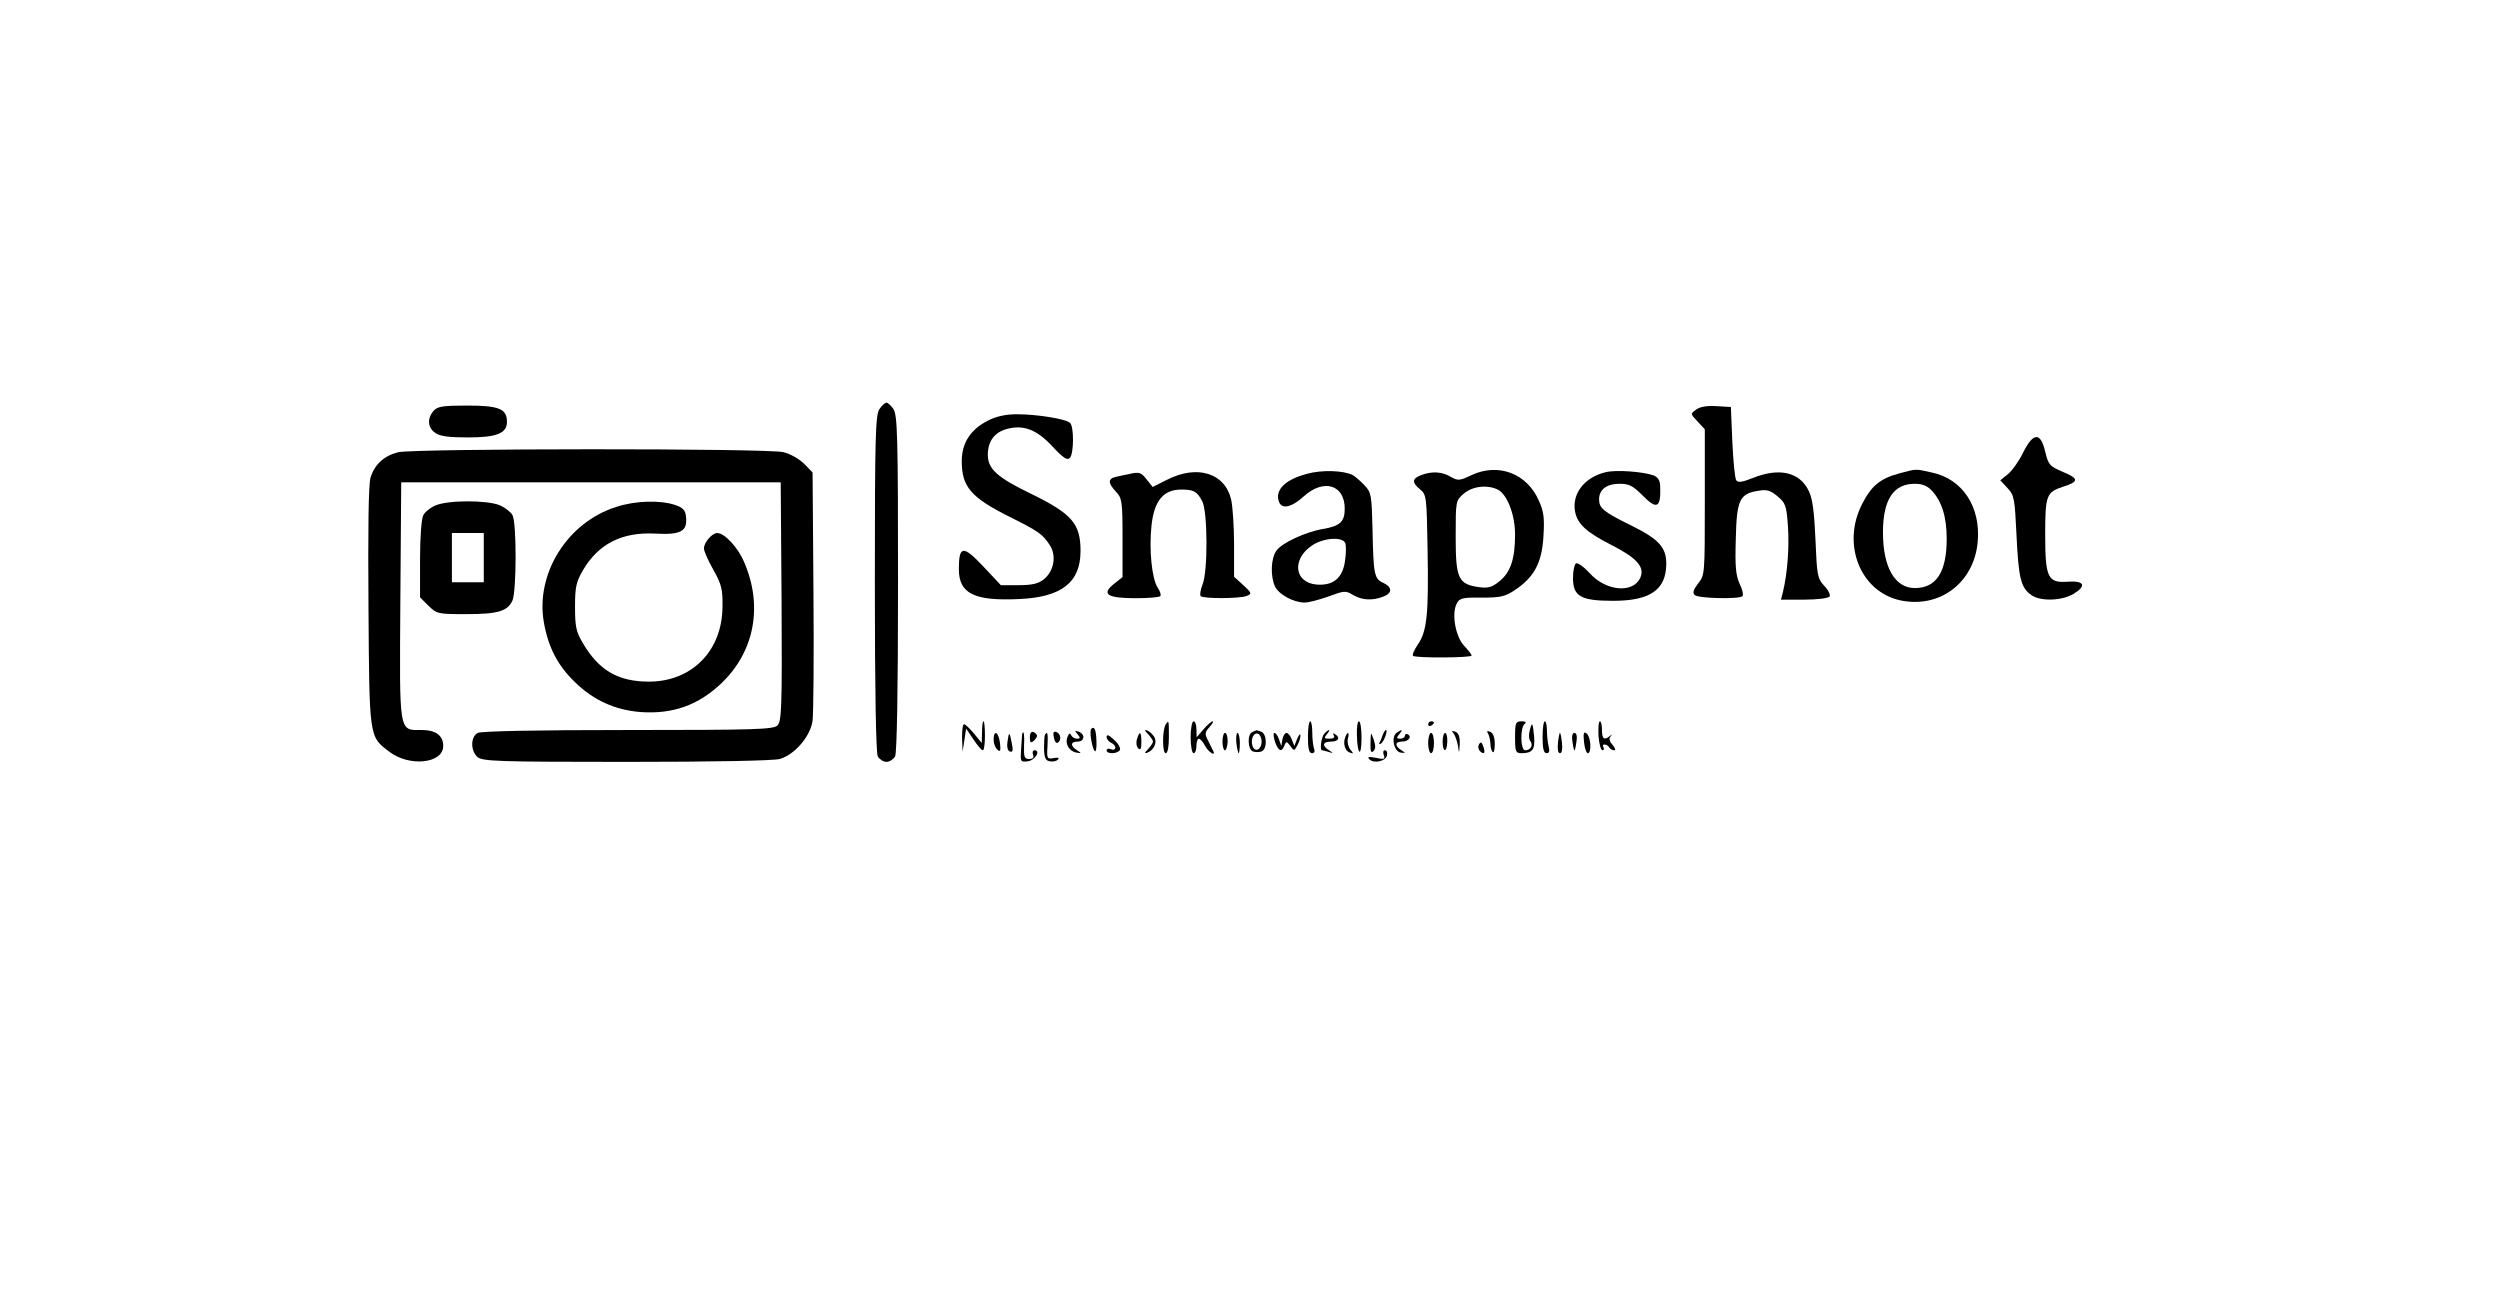 <?xml version="1.0" standalone="no"?>
<!DOCTYPE svg PUBLIC "-//W3C//DTD SVG 20010904//EN"
 "http://www.w3.org/TR/2001/REC-SVG-20010904/DTD/svg10.dtd">
<svg version="1.0" xmlns="http://www.w3.org/2000/svg"
 width="863pt" height="445pt" viewBox="0 0 863 445"
 preserveAspectRatio="xMidYMid meet">

<g transform="translate(0,445) scale(0.1,-0.1)"
fill="#000000" stroke="none">
<path d="M3036 3038 c-14 -20 -16 -94 -16 -601 0 -379 4 -585 10 -598 6 -10
19 -19 30 -19 11 0 24 9 30 19 6 13 10 219 10 598 0 507 -2 581 -16 601 -8 12
-19 22 -24 22 -5 0 -16 -10 -24 -22z"/>
<path d="M1497 3032 c-23 -26 -21 -58 5 -76 16 -12 47 -16 113 -16 100 0 135
14 135 54 0 45 -28 56 -137 56 -84 0 -103 -3 -116 -18z"/>
<path d="M5855 3036 c-20 -14 -20 -15 5 -41 l25 -27 0 -252 c0 -247 0 -252
-23 -280 -16 -21 -20 -32 -12 -40 12 -12 154 -15 165 -4 4 4 0 24 -10 43 -13
30 -16 59 -13 155 3 135 13 156 79 166 28 5 41 1 66 -20 27 -23 30 -32 35
-103 5 -73 -2 -163 -17 -225 l-7 -28 80 0 c47 0 84 5 88 11 3 6 -5 23 -19 37
-23 25 -25 36 -30 159 -4 94 -10 142 -23 168 -31 65 -101 82 -193 45 -38 -15
-52 -17 -58 -7 -4 7 -10 66 -13 132 l-5 120 -50 3 c-32 2 -57 -2 -70 -12z"/>
<path d="M3410 2998 c-60 -31 -90 -77 -90 -140 0 -88 31 -125 165 -192 102
-51 114 -60 139 -98 24 -37 14 -90 -21 -118 -19 -15 -40 -20 -87 -20 l-61 0
-61 65 c-70 74 -84 72 -84 -10 0 -84 53 -110 206 -103 148 6 214 57 214 166 0
94 -29 128 -170 197 -118 57 -150 86 -150 135 0 46 22 77 65 89 58 16 104 -2
158 -60 37 -40 51 -49 60 -40 14 14 15 107 1 121 -14 14 -115 30 -184 30 -38
0 -70 -7 -100 -22z"/>
<path d="M6984 2888 c-14 -29 -38 -63 -53 -75 l-26 -21 25 -27 c23 -24 25 -36
31 -163 7 -148 15 -181 51 -206 32 -23 106 -20 146 4 46 28 37 46 -20 42 -69
-5 -78 13 -78 163 0 135 4 146 62 165 55 17 55 28 -1 51 -46 20 -50 24 -61 70
-16 68 -41 67 -76 -3z"/>
<path d="M1375 2889 c-49 -12 -82 -42 -96 -88 -7 -24 -9 -179 -7 -446 3 -455
2 -447 72 -500 69 -53 186 -41 186 20 0 36 -26 55 -74 55 -80 0 -77 -18 -74
446 l3 409 655 0 655 0 3 -412 c2 -364 0 -413 -14 -427 -14 -14 -73 -16 -515
-16 -326 0 -507 -4 -520 -10 -25 -14 -25 -61 -1 -83 17 -15 67 -17 513 -17
303 0 508 4 531 10 51 15 105 77 113 132 3 24 5 226 3 450 l-3 407 -28 29
c-17 17 -48 35 -72 41 -55 14 -1271 13 -1330 0z"/>
<path d="M4510 2814 c-66 -18 -102 -48 -98 -84 5 -40 40 -37 88 6 69 63 142
41 142 -42 0 -45 -16 -60 -75 -70 -60 -10 -142 -48 -161 -75 -19 -27 -21 -87
-5 -123 13 -28 64 -56 103 -56 14 0 51 10 82 21 54 20 59 21 85 5 31 -18 66
-20 103 -6 33 12 33 33 1 48 -31 14 -34 28 -37 184 -3 119 -4 128 -28 153 -14
15 -32 30 -40 35 -32 16 -106 19 -160 4z m134 -239 c3 -9 3 -36 -1 -61 -8 -59
-40 -86 -97 -82 -78 6 -88 87 -17 135 40 27 106 31 115 8z"/>
<path d="M5080 2810 c-42 -20 -47 -20 -72 -6 -30 18 -65 20 -102 6 -32 -12
-33 -26 -3 -50 21 -18 22 -25 25 -207 4 -224 -2 -281 -33 -327 -13 -19 -21
-37 -17 -40 8 -8 202 -7 202 1 0 4 -12 19 -26 34 -30 32 -44 112 -25 146 9 18
20 21 85 20 65 0 81 3 115 26 67 44 94 95 99 186 4 63 1 86 -16 123 -41 94
-140 131 -232 88z m92 -51 c31 -17 58 -86 58 -154 0 -83 -15 -129 -52 -160
-27 -22 -39 -26 -71 -22 -73 10 -82 29 -82 173 0 125 0 126 28 150 30 26 83
32 119 13z"/>
<path d="M5543 2820 c-73 -17 -117 -74 -106 -135 8 -44 39 -72 125 -116 89
-45 117 -77 100 -114 -25 -54 -118 -46 -174 16 -20 22 -42 38 -48 34 -5 -3
-10 -26 -10 -50 0 -64 27 -79 139 -79 127 0 182 38 183 126 1 58 -26 87 -119
133 -98 48 -113 61 -113 91 0 34 26 54 71 54 33 0 46 -7 80 -41 49 -50 63 -42
60 34 -1 19 -8 30 -23 36 -37 13 -130 20 -165 11z"/>
<path d="M6557 2816 c-67 -18 -97 -43 -129 -106 -71 -138 -7 -301 130 -332
136 -30 256 59 269 201 11 121 -52 218 -159 240 -58 13 -50 13 -111 -3z m111
-59 c35 -37 52 -91 52 -167 0 -115 -36 -170 -110 -170 -69 0 -110 72 -110 192
0 113 36 168 110 168 25 0 43 -7 58 -23z"/>
<path d="M3895 2813 c-11 -2 -30 -6 -42 -9 -29 -6 -29 -21 -1 -51 21 -22 23
-33 23 -159 l0 -136 -30 -24 c-44 -35 -23 -49 75 -49 43 0 81 3 85 7 4 3 0 17
-9 30 -20 31 -30 132 -21 214 9 85 41 124 102 124 44 0 55 -6 73 -40 19 -35
20 -244 1 -288 -7 -18 -10 -36 -6 -40 9 -9 135 -9 159 1 18 7 17 10 -12 37
l-32 29 0 113 c0 62 -5 131 -10 153 -21 92 -117 122 -221 69 l-50 -25 -20 25
c-20 26 -26 28 -64 19z"/>
<path d="M1503 2705 c-17 -7 -36 -22 -42 -34 -6 -11 -11 -76 -11 -151 l0 -132
29 -29 c29 -28 32 -29 130 -29 110 0 143 10 160 47 14 31 15 268 0 295 -6 11
-26 26 -44 34 -44 18 -180 18 -222 -1z m167 -180 l0 -85 -55 0 -55 0 0 85 0
85 55 0 55 0 0 -85z"/>
<path d="M2127 2700 c-168 -53 -278 -229 -250 -396 15 -87 47 -150 107 -208
65 -64 140 -97 227 -104 112 -8 201 24 281 101 113 109 142 266 77 416 -21 51
-68 101 -93 101 -18 0 -46 -33 -46 -53 0 -10 15 -43 33 -75 28 -50 32 -66 31
-127 -1 -152 -106 -258 -254 -258 -106 0 -173 39 -228 133 -23 39 -27 56 -27
125 0 69 4 86 27 126 54 92 135 133 250 127 89 -5 112 8 106 59 -2 22 -11 31
-38 40 -51 17 -137 15 -203 -7z"/>
<path d="M3390 1923 l-1 -38 -27 33 c-15 18 -30 32 -34 32 -5 0 -7 -21 -7 -47
l2 -48 6 40 6 40 25 -37 c14 -21 28 -38 33 -38 4 0 7 23 7 50 0 28 -2 50 -5
50 -3 0 -5 -17 -5 -37z"/>
<path d="M4024 1949 c-12 -19 -12 -99 0 -99 7 0 11 22 11 55 0 59 0 61 -11 44z"/>
<path d="M4110 1905 c0 -30 5 -55 10 -55 6 0 10 11 10 25 0 14 4 25 8 25 5 0
15 -11 22 -25 12 -22 38 -38 28 -17 -2 4 -10 19 -17 34 -13 25 -12 30 4 48 10
11 15 20 11 20 -4 0 -18 -12 -31 -27 l-24 -28 -1 28 c0 15 -4 27 -10 27 -5 0
-10 -25 -10 -55z"/>
<path d="M4515 1905 c0 -40 4 -55 14 -55 8 0 11 6 7 16 -3 9 -6 33 -6 55 0 21
-3 39 -7 39 -5 0 -8 -25 -8 -55z"/>
<path d="M4684 1911 c2 -70 16 -76 16 -8 0 32 -4 57 -9 57 -5 0 -8 -22 -7 -49z"/>
<path d="M4930 1949 c0 -5 5 -7 10 -4 6 3 10 8 10 11 0 2 -4 4 -10 4 -5 0 -10
-5 -10 -11z"/>
<path d="M5230 1905 c0 -50 2 -55 23 -55 37 0 46 13 43 55 -5 52 -7 55 -15 25
-4 -14 -4 -30 1 -37 12 -15 2 -33 -17 -33 -17 0 -18 81 -1 92 6 5 2 8 -11 8
-21 0 -23 -5 -23 -55z"/>
<path d="M5325 1905 c0 -40 4 -55 14 -55 9 0 11 7 7 23 -3 12 -6 37 -6 55 0
17 -3 32 -7 32 -5 0 -8 -25 -8 -55z"/>
<path d="M5518 1910 c2 -27 8 -50 14 -50 5 0 6 5 3 10 -3 6 -2 10 4 10 5 0 13
-4 16 -10 3 -5 11 -10 17 -10 6 0 4 8 -5 18 -11 12 -14 22 -7 30 7 9 7 9 -2 2
-20 -17 -28 -11 -28 20 0 17 -3 30 -7 30 -5 0 -6 -22 -5 -50z"/>
<path d="M3767 1934 c-7 -7 2 -65 12 -77 4 -4 7 11 6 33 -1 40 -7 55 -18 44z"/>
<path d="M3555 1905 c0 -18 3 -21 13 -13 6 6 12 14 12 18 0 4 -6 10 -12 13 -8
3 -13 -4 -13 -18z"/>
<path d="M3638 1904 c2 -13 8 -21 13 -18 14 8 11 31 -4 37 -10 4 -13 -2 -9
-19z"/>
<path d="M3720 1915 c10 -12 10 -15 -3 -15 -8 0 -17 6 -20 13 -3 8 -7 6 -12
-7 -10 -23 6 -50 31 -54 18 -3 18 -2 2 8 -24 15 -23 30 2 30 24 0 27 25 4 34
-14 5 -15 4 -4 -9z"/>
<path d="M3963 1916 c9 -10 17 -21 17 -26 0 -5 -8 -16 -17 -26 -12 -12 -13
-16 -4 -13 25 9 37 37 25 56 -6 9 -17 19 -25 22 -9 3 -8 -1 4 -13z"/>
<path d="M4323 1923 c-18 -7 -16 -60 2 -67 8 -3 22 -3 30 0 20 8 19 60 -1 68
-9 3 -16 6 -17 5 -1 0 -8 -3 -14 -6z m32 -33 c0 -27 -22 -39 -31 -16 -8 22 3
49 19 43 6 -2 12 -14 12 -27z"/>
<path d="M4572 1918 c-11 -11 -17 -58 -8 -58 2 0 13 -3 23 -6 17 -5 17 -5 1 6
-26 16 -22 30 7 30 26 0 33 14 13 26 -7 4 -8 3 -4 -4 5 -8 -1 -12 -15 -12 -18
0 -19 2 -9 15 15 18 9 20 -8 3z"/>
<path d="M4773 1913 c-3 -10 -8 -22 -11 -27 -3 -5 0 -6 5 -3 11 7 25 47 17 47
-3 0 -7 -8 -11 -17z"/>
<path d="M4822 1921 c-21 -13 -11 -65 13 -69 18 -2 18 -2 3 8 -24 15 -23 30 1
30 23 0 36 16 21 25 -5 3 -10 1 -10 -4 0 -6 -7 -11 -16 -11 -14 0 -14 3 -4 15
14 17 11 19 -8 6z"/>
<path d="M5018 1918 c5 -7 12 -26 15 -43 4 -28 4 -28 6 6 1 26 -4 39 -15 43
-13 5 -14 3 -6 -6z"/>
<path d="M5137 1917 c4 -6 7 -22 8 -34 0 -12 3 -25 8 -29 4 -4 7 9 7 28 0 23
-6 38 -16 42 -10 4 -13 2 -7 -7z"/>
<path d="M5468 1889 c2 -21 8 -39 13 -39 14 0 11 56 -4 68 -10 8 -12 2 -9 -29z"/>
<path d="M3430 1896 c0 -13 6 -28 13 -34 10 -9 12 -4 9 23 -5 39 -22 48 -22
11z"/>
<path d="M3478 1891 c-3 -19 0 -32 8 -35 10 -4 12 3 7 27 -8 42 -10 43 -15 8z"/>
<path d="M3529 1918 c-1 -2 -2 -25 -4 -51 -3 -47 -3 -48 23 -45 25 3 46 38 23
38 -6 0 -8 -7 -5 -15 4 -10 0 -15 -13 -15 -17 0 -19 7 -18 45 2 37 -1 56 -6
43z"/>
<path d="M3607 1913 c-2 -5 -3 -26 -3 -48 1 -30 5 -41 20 -43 10 -2 22 0 28 6
6 6 1 8 -15 5 -22 -4 -24 -2 -21 41 2 44 0 55 -9 39z"/>
<path d="M3820 1906 c0 -7 7 -16 15 -20 8 -3 15 -10 15 -17 0 -6 -7 -9 -15 -5
-8 3 -15 1 -15 -4 0 -14 37 -13 46 1 3 6 -5 22 -20 35 -18 17 -26 20 -26 10z"/>
<path d="M3925 1899 c-4 -12 -2 -26 4 -32 8 -8 11 -2 11 21 0 37 -6 41 -15 11z"/>
<path d="M4220 1890 c0 -16 4 -30 8 -30 5 0 9 14 10 30 0 17 -4 30 -9 30 -5 0
-9 -13 -9 -30z"/>
<path d="M4268 1885 c2 -19 6 -35 8 -35 2 0 4 16 4 35 0 19 -4 35 -8 35 -4 0
-6 -16 -4 -35z"/>
<path d="M4401 1890 c12 -34 24 -38 33 -13 6 15 8 14 20 -2 13 -18 14 -18 25
3 6 11 11 27 10 34 0 7 -5 2 -11 -12 l-10 -25 -9 23 c-4 12 -13 22 -18 22 -5
0 -12 -10 -14 -22 l-4 -23 -8 23 c-4 12 -11 22 -16 22 -4 0 -3 -13 2 -30z"/>
<path d="M4644 1906 c-9 -22 -1 -49 16 -54 13 -5 13 -3 1 11 -7 9 -11 26 -8
37 6 23 -1 27 -9 6z"/>
<path d="M4731 1886 c-1 -29 2 -37 10 -29 8 8 8 19 1 40 -10 28 -10 28 -11
-11z"/>
<path d="M4930 1885 c0 -19 5 -35 10 -35 6 0 10 16 10 35 0 19 -4 35 -10 35
-5 0 -10 -16 -10 -35z"/>
<path d="M4980 1890 c0 -39 15 -39 16 0 1 17 -3 30 -7 30 -5 0 -9 -13 -9 -30z"/>
<path d="M5378 1885 c-2 -21 0 -35 7 -35 7 0 9 14 7 35 -2 19 -5 35 -7 35 -2
0 -5 -16 -7 -35z"/>
<path d="M5428 1890 c2 -16 5 -30 7 -30 2 0 5 14 7 30 3 19 0 30 -7 30 -7 0
-10 -11 -7 -30z"/>
<path d="M5106 1881 c-5 -7 -3 -18 3 -24 14 -14 20 -6 11 17 -5 15 -9 16 -14
7z"/>
<path d="M4777 1843 c5 -14 1 -15 -28 -9 -24 5 -30 3 -22 -5 16 -16 57 -7 61
14 2 9 -1 17 -7 17 -6 0 -8 -7 -4 -17z"/>
</g>
</svg>
